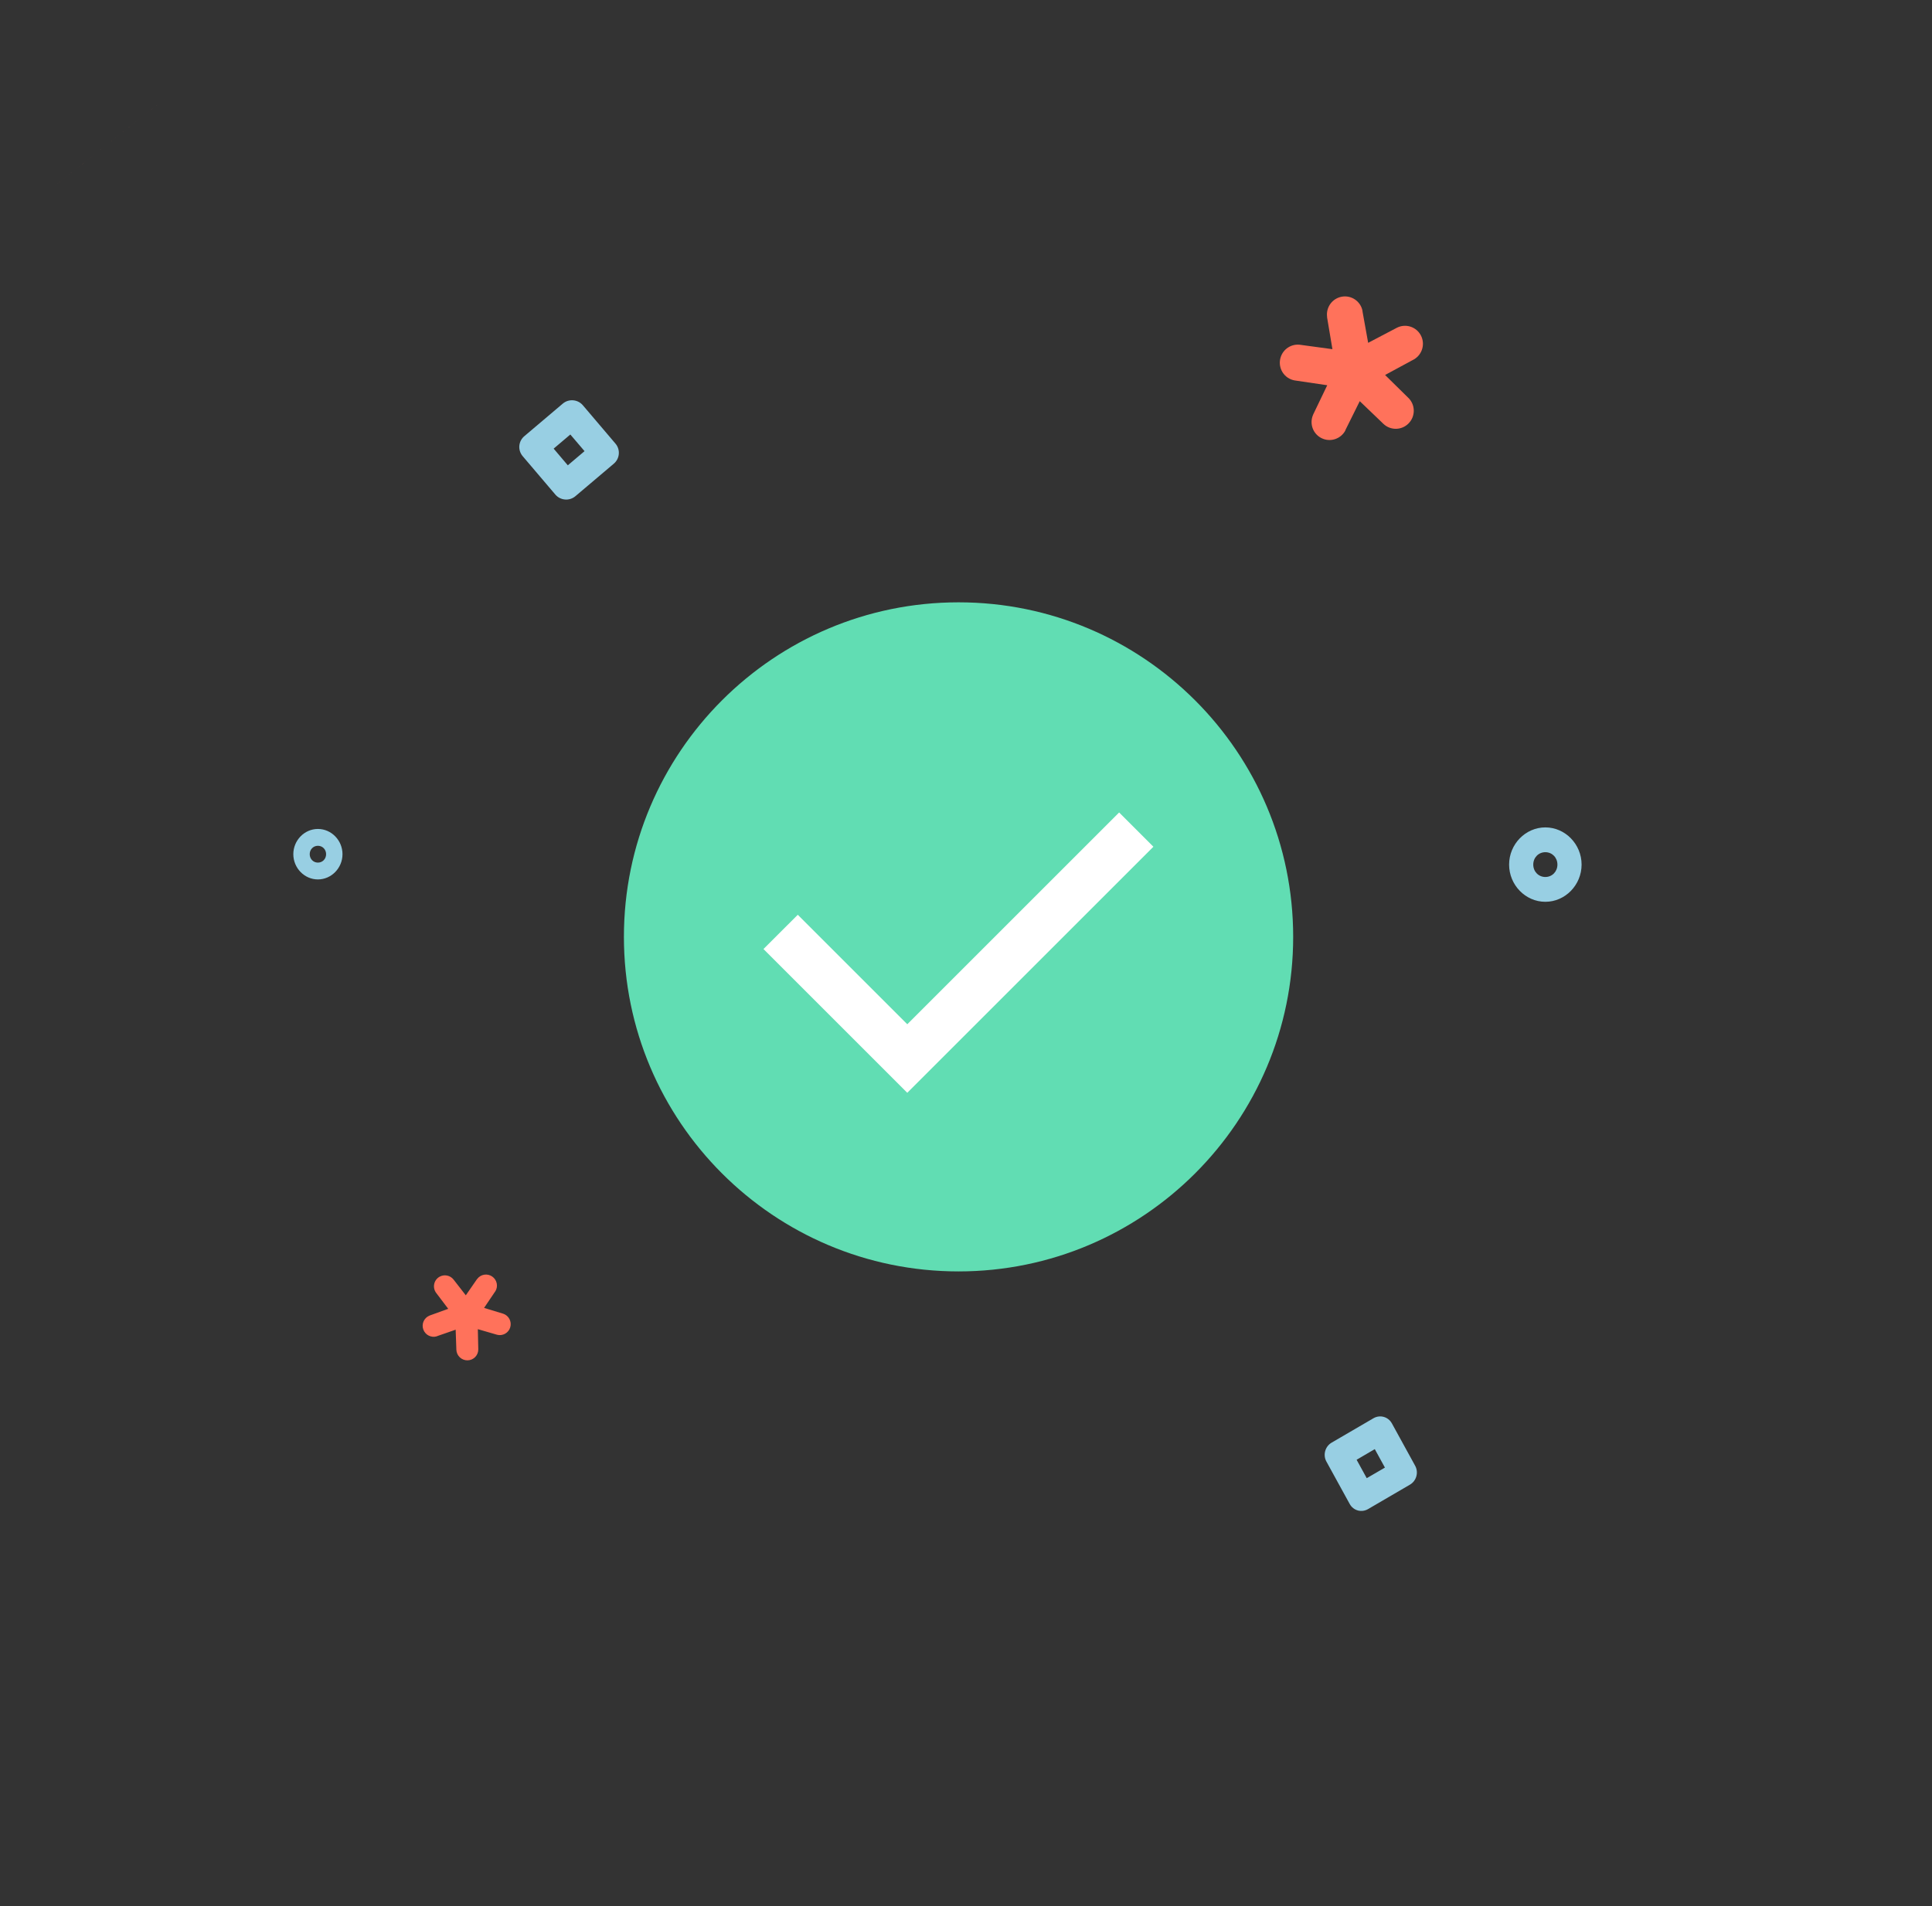 <svg width="153" height="151" viewBox="0 0 153 151" fill="none" xmlns="http://www.w3.org/2000/svg">
<rect x="0" y="0" width="153" height="151" fill="#333333" stroke="none"/>
<g opacity="1">
<path fill-rule="evenodd" clip-rule="evenodd" d="M101.415 28.31C101.293 28.706 101.348 29.135 101.566 29.486C101.785 29.837 102.144 30.075 102.552 30.139L102.569 30.141L105.108 30.516L103.992 32.839L103.987 32.855C103.679 33.556 103.977 34.376 104.663 34.711C105.349 35.046 106.177 34.778 106.54 34.103L106.545 34.087L106.559 34.042L107.682 31.778L109.451 33.473L109.536 33.558L109.551 33.57C110.115 34.114 111.013 34.096 111.558 33.531C112.104 32.966 112.093 32.066 111.533 31.517L111.519 31.505L109.688 29.704L111.793 28.565L111.952 28.481L111.969 28.472C112.635 28.089 112.879 27.245 112.521 26.565C112.162 25.886 111.33 25.615 110.641 25.953L110.623 25.962L108.348 27.157L107.931 24.838L107.894 24.621L107.898 24.608C107.739 23.857 107.016 23.368 106.262 23.502C105.507 23.635 104.993 24.344 105.097 25.105L105.093 25.118L105.092 25.121L105.518 27.659L103.019 27.32L102.973 27.313L102.955 27.311C102.269 27.224 101.618 27.646 101.415 28.31L101.415 28.31Z" fill="#FF725B"/>
<path fill-rule="evenodd" clip-rule="evenodd" d="M4.224 14.813C4.223 14.813 4.364 14.702 4.608 14.509C4.853 14.316 5.177 14.059 5.498 13.806L5.511 13.795L7.501 12.221L7.199 12.46V12.46C7.13 12.515 7.542 12.188 8.133 11.721C8.725 11.253 9.284 10.81 9.401 10.718V10.718V10.718L9.721 10.465L11.438 9.107L11.522 9.041L11.535 9.03C12.083 8.596 12.752 8.067 13.031 7.847C13.31 7.626 13.095 7.797 12.548 8.229L12.535 8.239L10.748 9.653L12.064 8.612L12.163 8.534L12.174 8.525C12.585 8.2 12.574 8.209 12.148 8.545C11.723 8.882 11.037 9.424 10.598 9.772L10.586 9.78L9.156 10.912L8.31 11.581L8.231 11.643V11.643C7.94 11.874 7.285 12.392 6.75 12.815C6.215 13.238 5.993 13.414 6.246 13.213V13.213V13.213L7.15 12.498L5.199 14.042L5.162 14.071L5.149 14.082C4.614 14.505 4.223 14.813 4.224 14.813L4.224 14.813Z" fill="#FF725B"/>
<path fill-rule="evenodd" clip-rule="evenodd" d="M34.82 101.128C34.598 101.249 34.441 101.459 34.387 101.706C34.333 101.952 34.389 102.211 34.54 102.413L34.547 102.422L35.496 103.675L34.023 104.208L34.015 104.213C33.582 104.386 33.365 104.871 33.522 105.311C33.679 105.752 34.155 105.991 34.599 105.852L34.608 105.847L34.633 105.834L36.085 105.329L36.138 106.827L36.139 106.901L36.14 106.912C36.156 107.392 36.555 107.769 37.033 107.757C37.511 107.746 37.889 107.348 37.877 106.869L37.876 106.858L37.841 105.288L39.243 105.695L39.348 105.726L39.359 105.73C39.813 105.849 40.277 105.586 40.409 105.136C40.541 104.686 40.293 104.211 39.848 104.062L39.837 104.059L38.336 103.603L39.138 102.414L39.214 102.303L39.221 102.299C39.471 101.904 39.362 101.38 38.976 101.115C38.59 100.849 38.065 100.937 37.788 101.313L37.78 101.317L37.779 101.318L36.888 102.606L35.94 101.386L35.923 101.363L35.916 101.355C35.653 101.022 35.19 100.927 34.82 101.129L34.82 101.128Z" fill="#FF725B"/>
<path fill-rule="evenodd" clip-rule="evenodd" d="M25.176 66.997C25.542 66.997 25.825 67.287 25.825 67.663C25.825 68.039 25.542 68.33 25.176 68.33C24.81 68.33 24.527 68.039 24.527 67.663C24.527 67.287 24.81 66.997 25.176 66.997ZM25.176 65.664C24.108 65.664 23.229 66.567 23.229 67.663C23.229 68.759 24.108 69.662 25.176 69.662C26.244 69.662 27.123 68.759 27.123 67.663C27.123 66.567 26.244 65.664 25.176 65.664Z" fill="#98CFE3"/>
<path fill-rule="evenodd" clip-rule="evenodd" d="M122.38 67.505C122.919 67.505 123.336 67.933 123.336 68.487C123.336 69.041 122.919 69.469 122.38 69.469C121.84 69.469 121.423 69.041 121.423 68.487C121.423 67.933 121.84 67.505 122.38 67.505ZM122.38 65.541C120.806 65.541 119.51 66.872 119.51 68.487C119.51 70.103 120.806 71.434 122.38 71.434C123.953 71.434 125.25 70.103 125.25 68.487C125.25 66.872 123.953 65.541 122.38 65.541Z" fill="#98CFE3"/>
<path fill-rule="evenodd" clip-rule="evenodd" d="M108.235 117.091L107.434 115.632L108.873 114.79L109.676 116.253L108.235 117.091ZM107.542 119.652C107.812 119.722 108.099 119.681 108.343 119.538L111.656 117.605C112.172 117.303 112.358 116.635 112.071 116.11L110.225 112.748C109.936 112.224 109.285 112.044 108.768 112.344L105.455 114.276C104.939 114.578 104.753 115.247 105.04 115.772L106.886 119.134C107.026 119.391 107.263 119.578 107.542 119.652Z" fill="#98CFE3"/>
<path fill-rule="evenodd" clip-rule="evenodd" d="M43.845 35.537L45.166 34.418L46.291 35.737L44.966 36.859L43.845 35.537ZM41.126 35.331C41.107 35.624 41.203 35.913 41.394 36.136L43.978 39.175C44.381 39.648 45.092 39.707 45.567 39.306L48.611 36.728C49.086 36.325 49.144 35.615 48.741 35.141L46.158 32.102C45.754 31.629 45.043 31.571 44.568 31.972L41.524 34.55C41.291 34.746 41.147 35.028 41.126 35.331Z" fill="#98CFE3"/>
<path d="M75.909 47.712C90.535 47.712 102.41 59.587 102.41 74.213C102.41 88.838 90.535 100.713 75.909 100.713C61.284 100.713 49.409 88.838 49.409 74.213C49.409 59.587 61.284 47.712 75.909 47.712Z" fill="#61DDB3"/>
<path d="M63.178 72.462L60.462 75.177L71.85 86.564L91.341 67.073L88.626 64.358L71.85 81.134L63.178 72.462Z" fill="white"/>
</g>
</svg>
